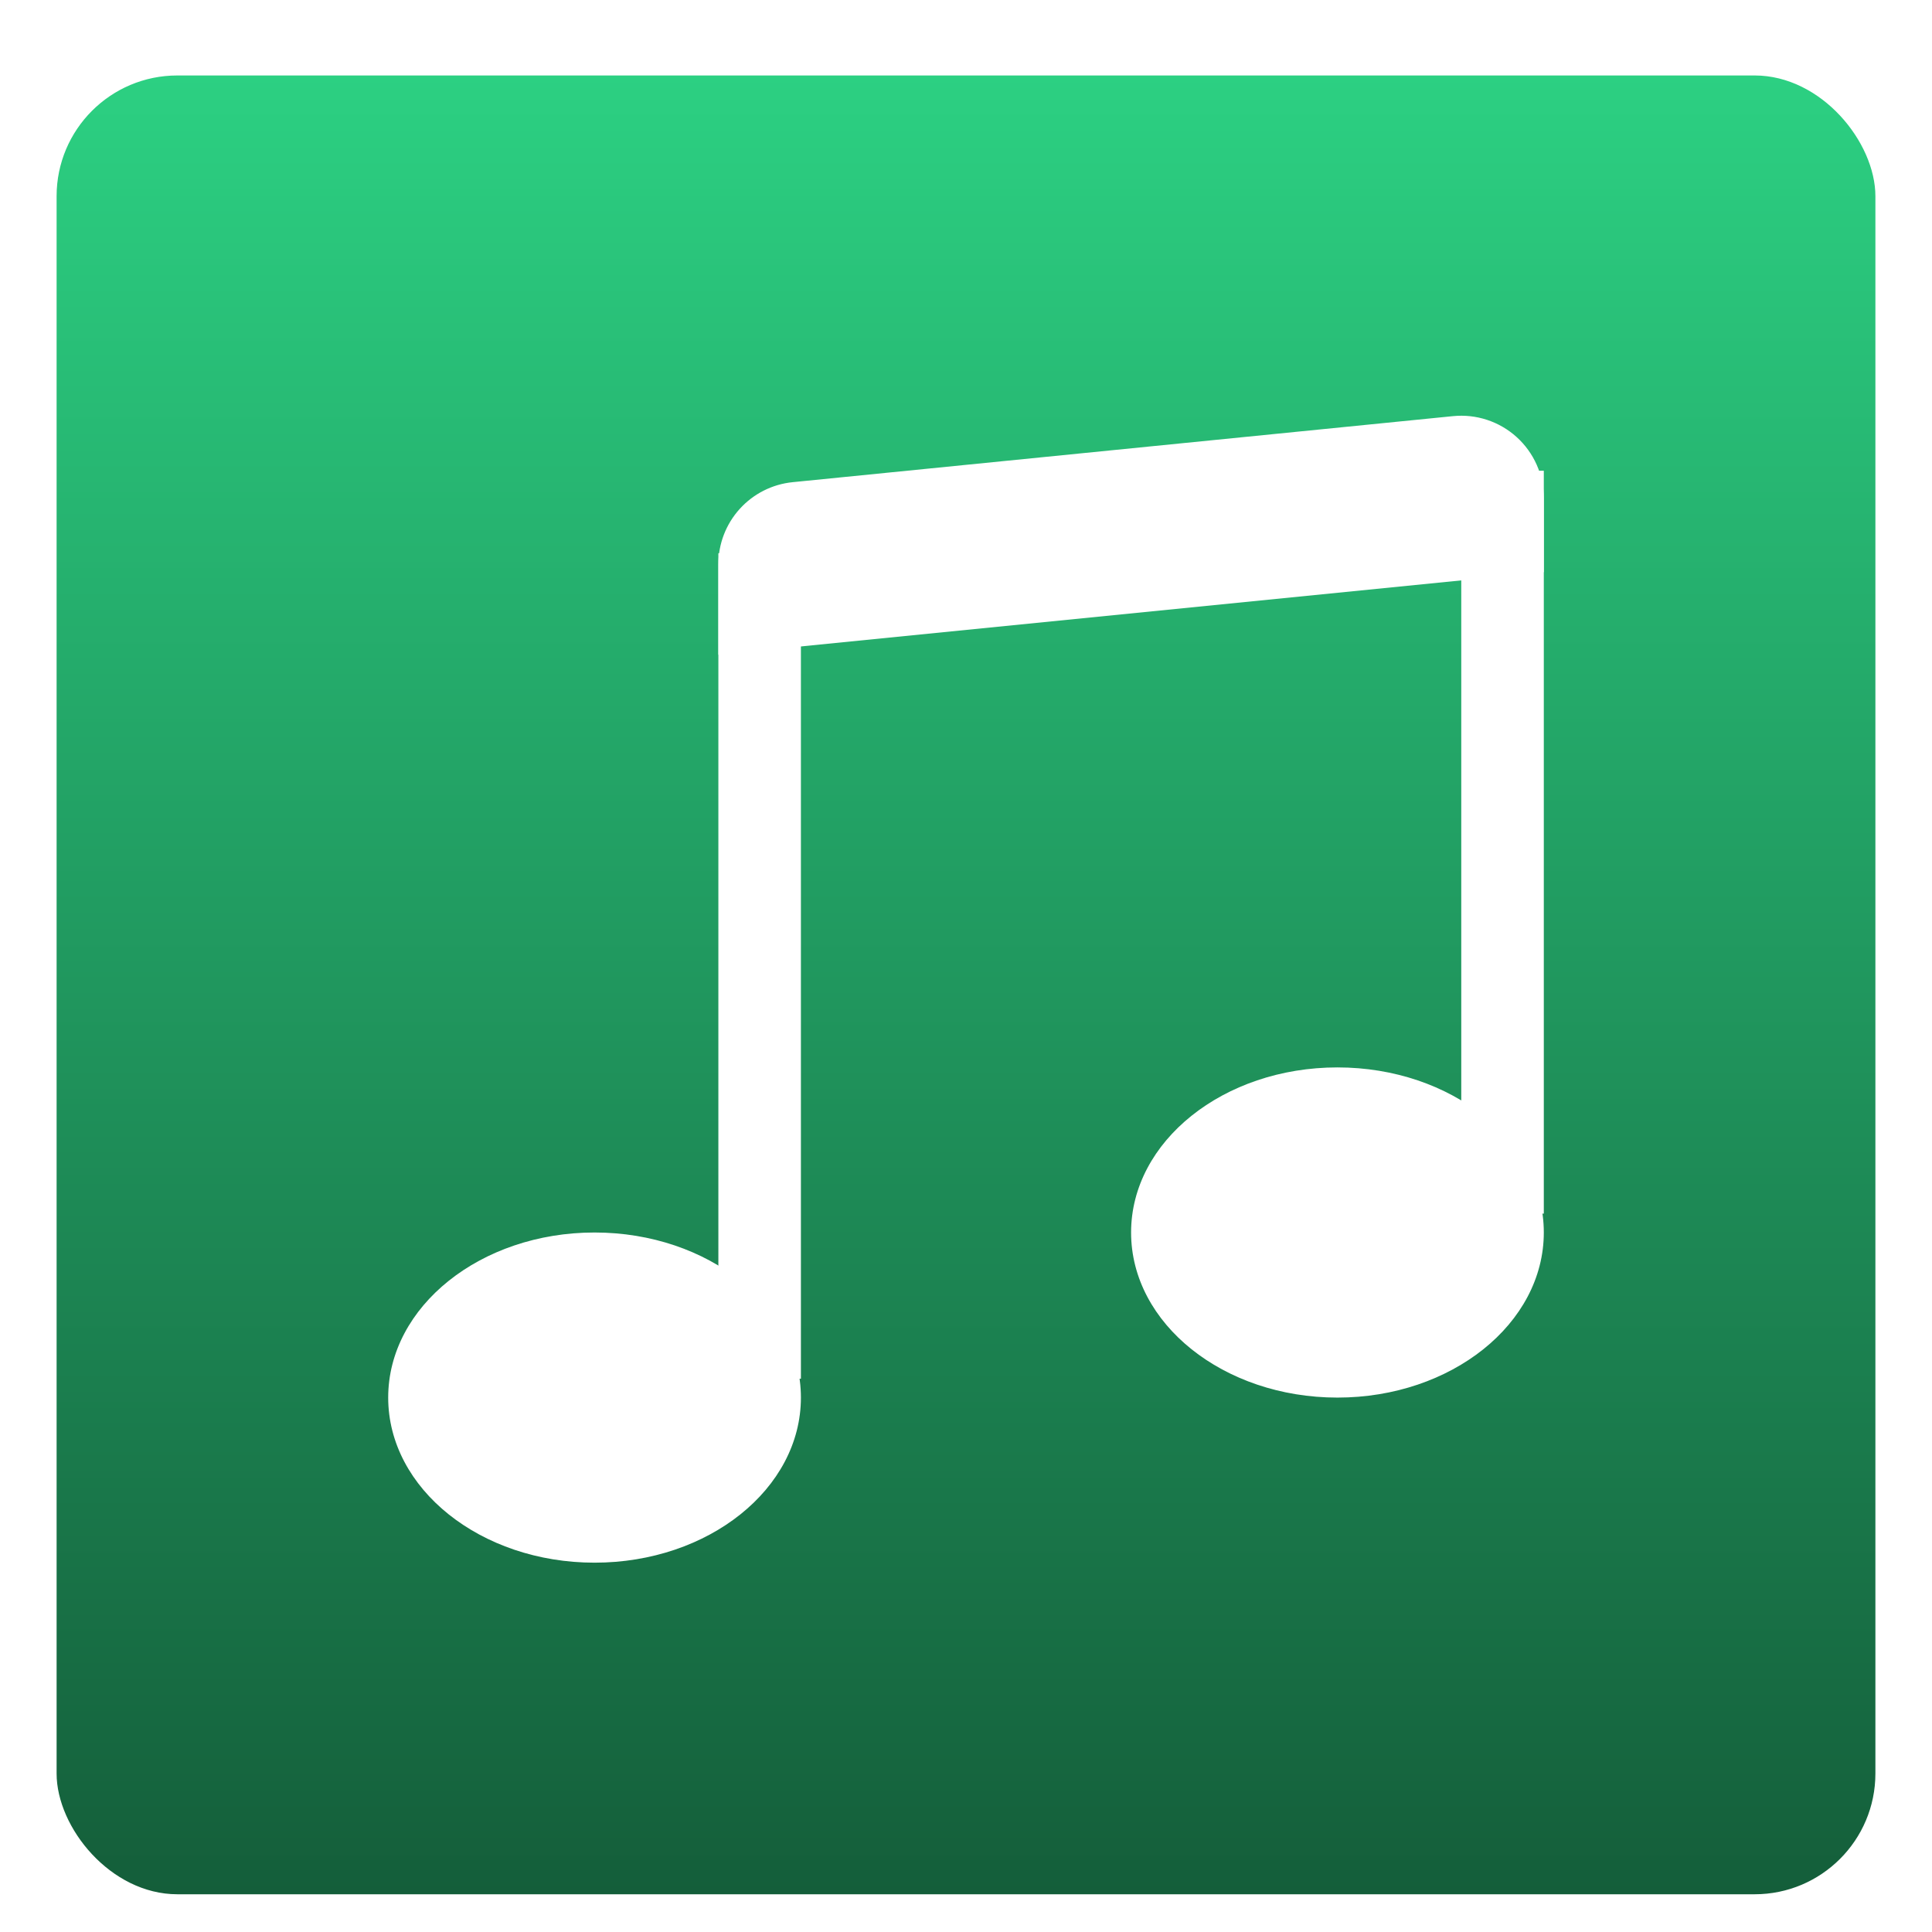 <svg width="1024" height="1024" viewBox="0 0 1024 1024" fill="none" xmlns="http://www.w3.org/2000/svg">
<g filter="url(#filter0_d_1_63)">
<rect x="30" y="30" width="964" height="964" rx="64" fill="url(#paint0_linear_1_63)"/>
</g>
<g filter="url(#filter1_d_1_63)">
<path d="M380.75 289.094C380.75 278.248 384.778 267.789 392.054 259.745C399.33 251.701 409.333 246.647 420.125 245.563L770.125 210.563C776.209 209.951 782.353 210.622 788.162 212.531C793.97 214.44 799.314 217.546 803.849 221.648C808.383 225.749 812.008 230.756 814.488 236.344C816.969 241.933 818.25 247.979 818.25 254.094V293.25L380.75 337V289.094Z" fill="white"/>
</g>
<path fill-rule="evenodd" clip-rule="evenodd" d="M774.5 643.25V249.5H818.25V643.25H774.5ZM424.5 293.25V730.75H380.75V293.25H424.5Z" fill="white"/>
<g filter="url(#filter2_d_1_63)">
<path d="M424.5 730.75C424.5 779.094 375.5 818.25 315.125 818.25C254.75 818.25 205.75 779.094 205.75 730.75C205.75 682.45 254.75 643.25 315.125 643.25C375.5 643.25 424.5 682.45 424.5 730.75ZM818.25 643.25C818.25 691.594 769.25 730.75 708.875 730.75C648.5 730.75 599.5 691.594 599.5 643.25C599.5 594.906 648.5 555.75 708.875 555.75C769.25 555.75 818.25 594.906 818.25 643.25Z" fill="white"/>
</g>
<defs>
<filter id="filter0_d_1_63" x="20" y="30" width="984" height="984" filterUnits="userSpaceOnUse" color-interpolation-filters="sRGB">
<feFlood flood-opacity="0" result="BackgroundImageFix"/>
<feColorMatrix in="SourceAlpha" type="matrix" values="0 0 0 0 0 0 0 0 0 0 0 0 0 0 0 0 0 0 127 0" result="hardAlpha"/>
<feOffset dy="10"/>
<feGaussianBlur stdDeviation="5"/>
<feComposite in2="hardAlpha" operator="out"/>
<feColorMatrix type="matrix" values="0 0 0 0 0 0 0 0 0 0 0 0 0 0 0 0 0 0 0.25 0"/>
<feBlend mode="normal" in2="BackgroundImageFix" result="effect1_dropShadow_1_63"/>
<feBlend mode="normal" in="SourceGraphic" in2="effect1_dropShadow_1_63" result="shape"/>
</filter>
<filter id="filter1_d_1_63" x="370.75" y="210.343" width="457.5" height="146.657" filterUnits="userSpaceOnUse" color-interpolation-filters="sRGB">
<feFlood flood-opacity="0" result="BackgroundImageFix"/>
<feColorMatrix in="SourceAlpha" type="matrix" values="0 0 0 0 0 0 0 0 0 0 0 0 0 0 0 0 0 0 127 0" result="hardAlpha"/>
<feOffset dy="10"/>
<feGaussianBlur stdDeviation="5"/>
<feComposite in2="hardAlpha" operator="out"/>
<feColorMatrix type="matrix" values="0 0 0 0 0 0 0 0 0 0 0 0 0 0 0 0 0 0 0.25 0"/>
<feBlend mode="normal" in2="BackgroundImageFix" result="effect1_dropShadow_1_63"/>
<feBlend mode="normal" in="SourceGraphic" in2="effect1_dropShadow_1_63" result="shape"/>
</filter>
<filter id="filter2_d_1_63" x="195.75" y="555.75" width="632.5" height="282.5" filterUnits="userSpaceOnUse" color-interpolation-filters="sRGB">
<feFlood flood-opacity="0" result="BackgroundImageFix"/>
<feColorMatrix in="SourceAlpha" type="matrix" values="0 0 0 0 0 0 0 0 0 0 0 0 0 0 0 0 0 0 127 0" result="hardAlpha"/>
<feOffset dy="10"/>
<feGaussianBlur stdDeviation="5"/>
<feComposite in2="hardAlpha" operator="out"/>
<feColorMatrix type="matrix" values="0 0 0 0 0 0 0 0 0 0 0 0 0 0 0 0 0 0 0.25 0"/>
<feBlend mode="normal" in2="BackgroundImageFix" result="effect1_dropShadow_1_63"/>
<feBlend mode="normal" in="SourceGraphic" in2="effect1_dropShadow_1_63" result="shape"/>
</filter>
<linearGradient id="paint0_linear_1_63" x1="512" y1="30" x2="512" y2="994" gradientUnits="userSpaceOnUse">
<stop stop-color="#2CD082"/>
<stop offset="1" stop-color="#145E3A"/>
</linearGradient>
</defs>
</svg>
